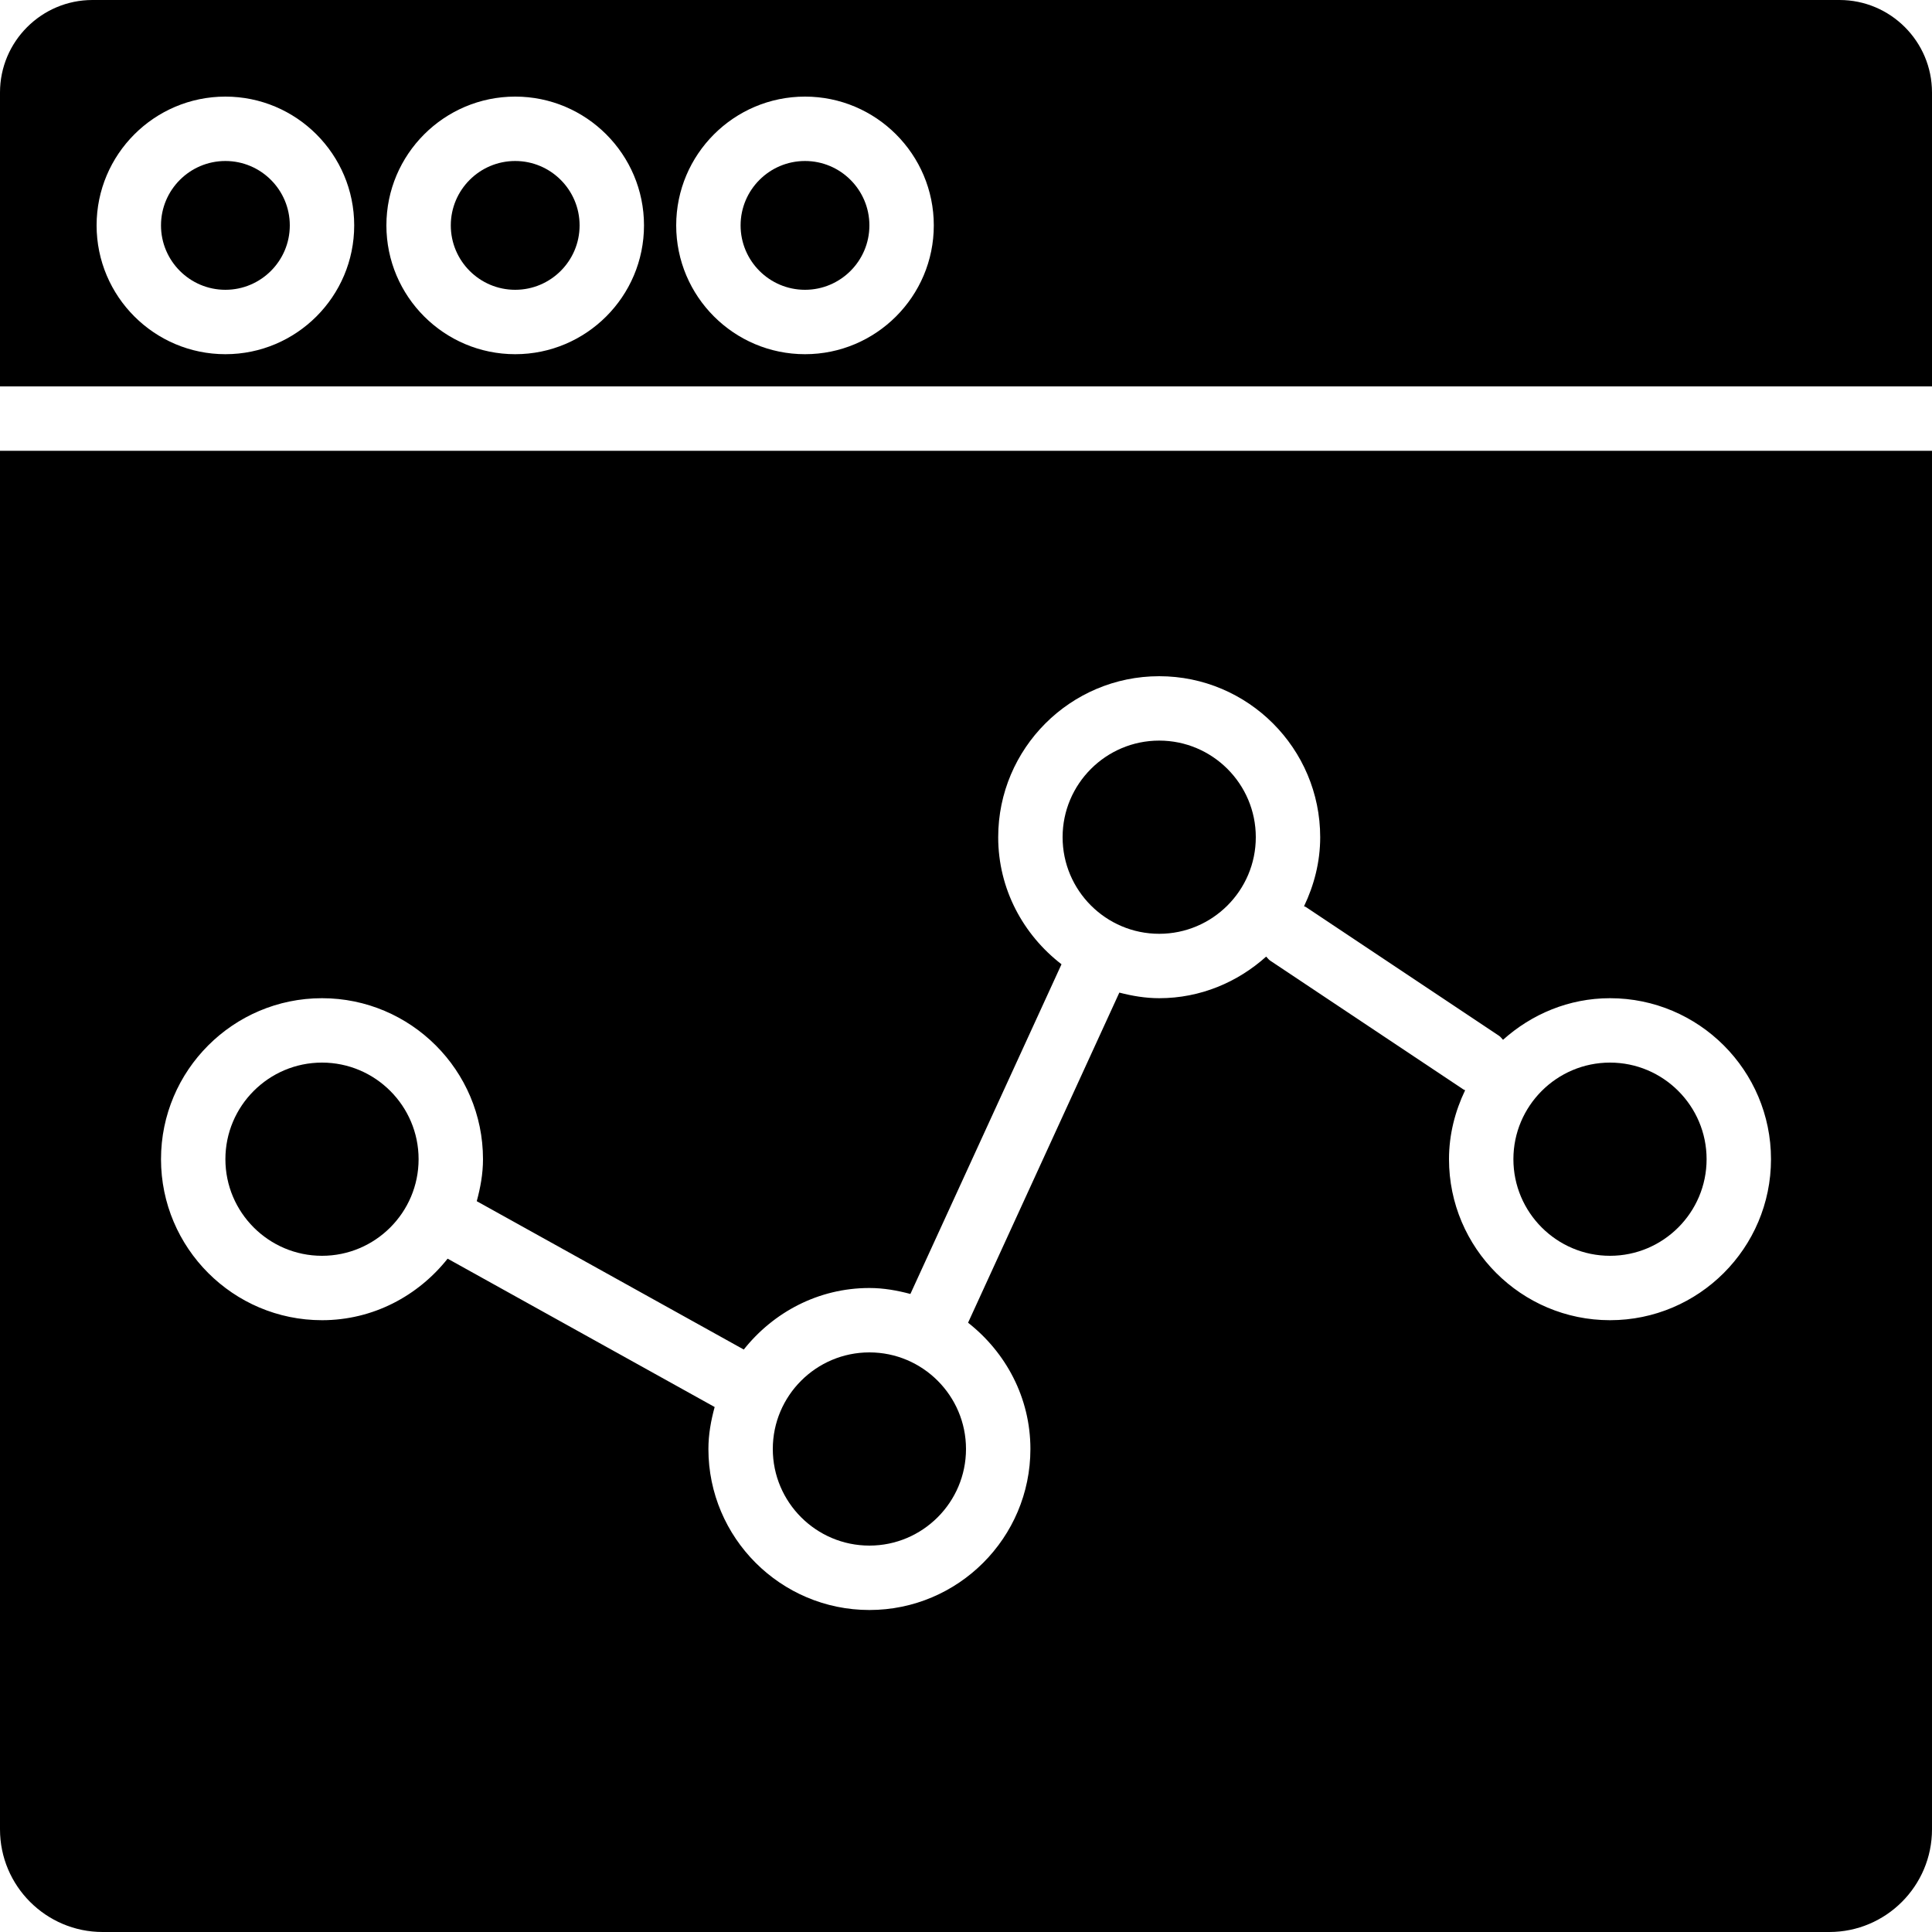 <?xml version="1.0" encoding="iso-8859-1"?>
<!-- Generator: Adobe Illustrator 19.0.0, SVG Export Plug-In . SVG Version: 6.00 Build 0)  -->
<svg version="1.1" id="Layer_1" xmlns="http://www.w3.org/2000/svg" xmlns:xlink="http://www.w3.org/1999/xlink" x="0px" y="0px"
	 viewBox="0 0 503.607 503.607" style="enable-background:new 0 0 503.607 503.607;" xml:space="preserve">
<g>
	<g>
		<g>
			<path d="M134.295,41.967c-9.258,0-16.787,7.529-16.787,16.787c0,9.258,7.529,16.787,16.787,16.787
				c9.258,0,16.787-7.529,16.787-16.787C151.082,49.496,143.553,41.967,134.295,41.967z"/>
			<path d="M58.754,41.967c-9.258,0-16.787,7.529-16.787,16.787c0,9.258,7.529,16.787,16.787,16.787
				c9.258,0,16.787-7.529,16.787-16.787C75.541,49.496,68.012,41.967,58.754,41.967z"/>
			<path d="M209.836,41.967c-9.258,0-16.787,7.529-16.787,16.787c0,9.258,7.529,16.787,16.787,16.787
				c9.258,0,16.787-7.529,16.787-16.787C226.623,49.496,219.094,41.967,209.836,41.967z"/>
			<path d="M479.501,0H24.106C10.819,0,0,10.819,0,24.106v76.615h503.607V24.106C503.607,10.819,492.787,0,479.501,0z
				 M58.754,92.328c-18.516,0-33.574-15.058-33.574-33.574S40.238,25.18,58.754,25.18s33.574,15.058,33.574,33.574
				S77.27,92.328,58.754,92.328z M134.295,92.328c-18.516,0-33.574-15.058-33.574-33.574s15.058-33.574,33.574-33.574
				s33.574,15.058,33.574,33.574S152.811,92.328,134.295,92.328z M209.836,92.328c-18.516,0-33.574-15.058-33.574-33.574
				S191.32,25.18,209.836,25.18s33.574,15.058,33.574,33.574S228.352,92.328,209.836,92.328z"/>
			<path d="M83.934,327.344c13.883,0,25.18-11.298,25.18-25.18s-11.298-25.18-25.18-25.18s-25.18,11.298-25.18,25.18
				S70.052,327.344,83.934,327.344z"/>
			<path d="M302.164,243.41c13.883,0,25.18-11.298,25.18-25.18s-11.298-25.18-25.18-25.18s-25.18,11.298-25.18,25.18
				S288.281,243.41,302.164,243.41z"/>
			<path d="M226.623,402.885c13.883,0,25.18-11.298,25.18-25.18c0-13.883-11.298-25.18-25.18-25.18
				c-13.883,0-25.18,11.298-25.18,25.18C201.443,391.588,212.74,402.885,226.623,402.885z"/>
			<path d="M419.672,327.344c13.883,0,25.18-11.298,25.18-25.18s-11.298-25.18-25.18-25.18s-25.18,11.298-25.18,25.18
				S405.789,327.344,419.672,327.344z"/>
			<path d="M0,476.857c0,14.747,12.003,26.75,26.75,26.75h450.098c14.756,0,26.758-12.003,26.758-26.75V117.508H0V476.857z
				 M83.934,260.197c23.141,0,41.967,18.826,41.967,41.967c0,3.811-0.672,7.428-1.628,10.945l69.607,38.669
				c7.697-9.694,19.431-16.04,32.743-16.04c3.718,0,7.252,0.638,10.685,1.553l39.39-85.94c-9.963-7.68-16.502-19.599-16.502-33.12
				c0-23.141,18.826-41.967,41.967-41.967c23.141,0,41.967,18.826,41.967,41.967c0,6.471-1.595,12.523-4.214,18.004
				c0.151,0.084,0.327,0.092,0.478,0.193L390.757,270c0.42,0.285,0.68,0.697,1.032,1.041c7.428-6.664,17.139-10.844,27.883-10.844
				c23.141,0,41.967,18.826,41.967,41.967s-18.826,41.967-41.967,41.967c-23.141,0-41.967-18.826-41.967-41.967
				c0-6.455,1.586-12.506,4.205-17.979c-0.151-0.084-0.319-0.117-0.47-0.218l-50.361-33.574c-0.42-0.285-0.68-0.697-1.032-1.041
				c-7.428,6.664-17.139,10.844-27.883,10.844c-3.609,0-7.05-0.596-10.391-1.46l-39.432,86.05
				c9.812,7.697,16.25,19.515,16.25,32.919c0,23.141-18.826,41.967-41.967,41.967c-23.141,0-41.967-18.826-41.967-41.967
				c0-3.811,0.671-7.428,1.628-10.945l-69.607-38.669c-7.697,9.694-19.431,16.04-32.743,16.04
				c-23.141,0-41.967-18.826-41.967-41.967S60.794,260.197,83.934,260.197z"/>
		</g>
	</g>
</g>
<g>
</g>
<g>
</g>
<g>
</g>
<g>
</g>
<g>
</g>
<g>
</g>
<g>
</g>
<g>
</g>
<g>
</g>
<g>
</g>
<g>
</g>
<g>
</g>
<g>
</g>
<g>
</g>
<g>
</g>
</svg>
